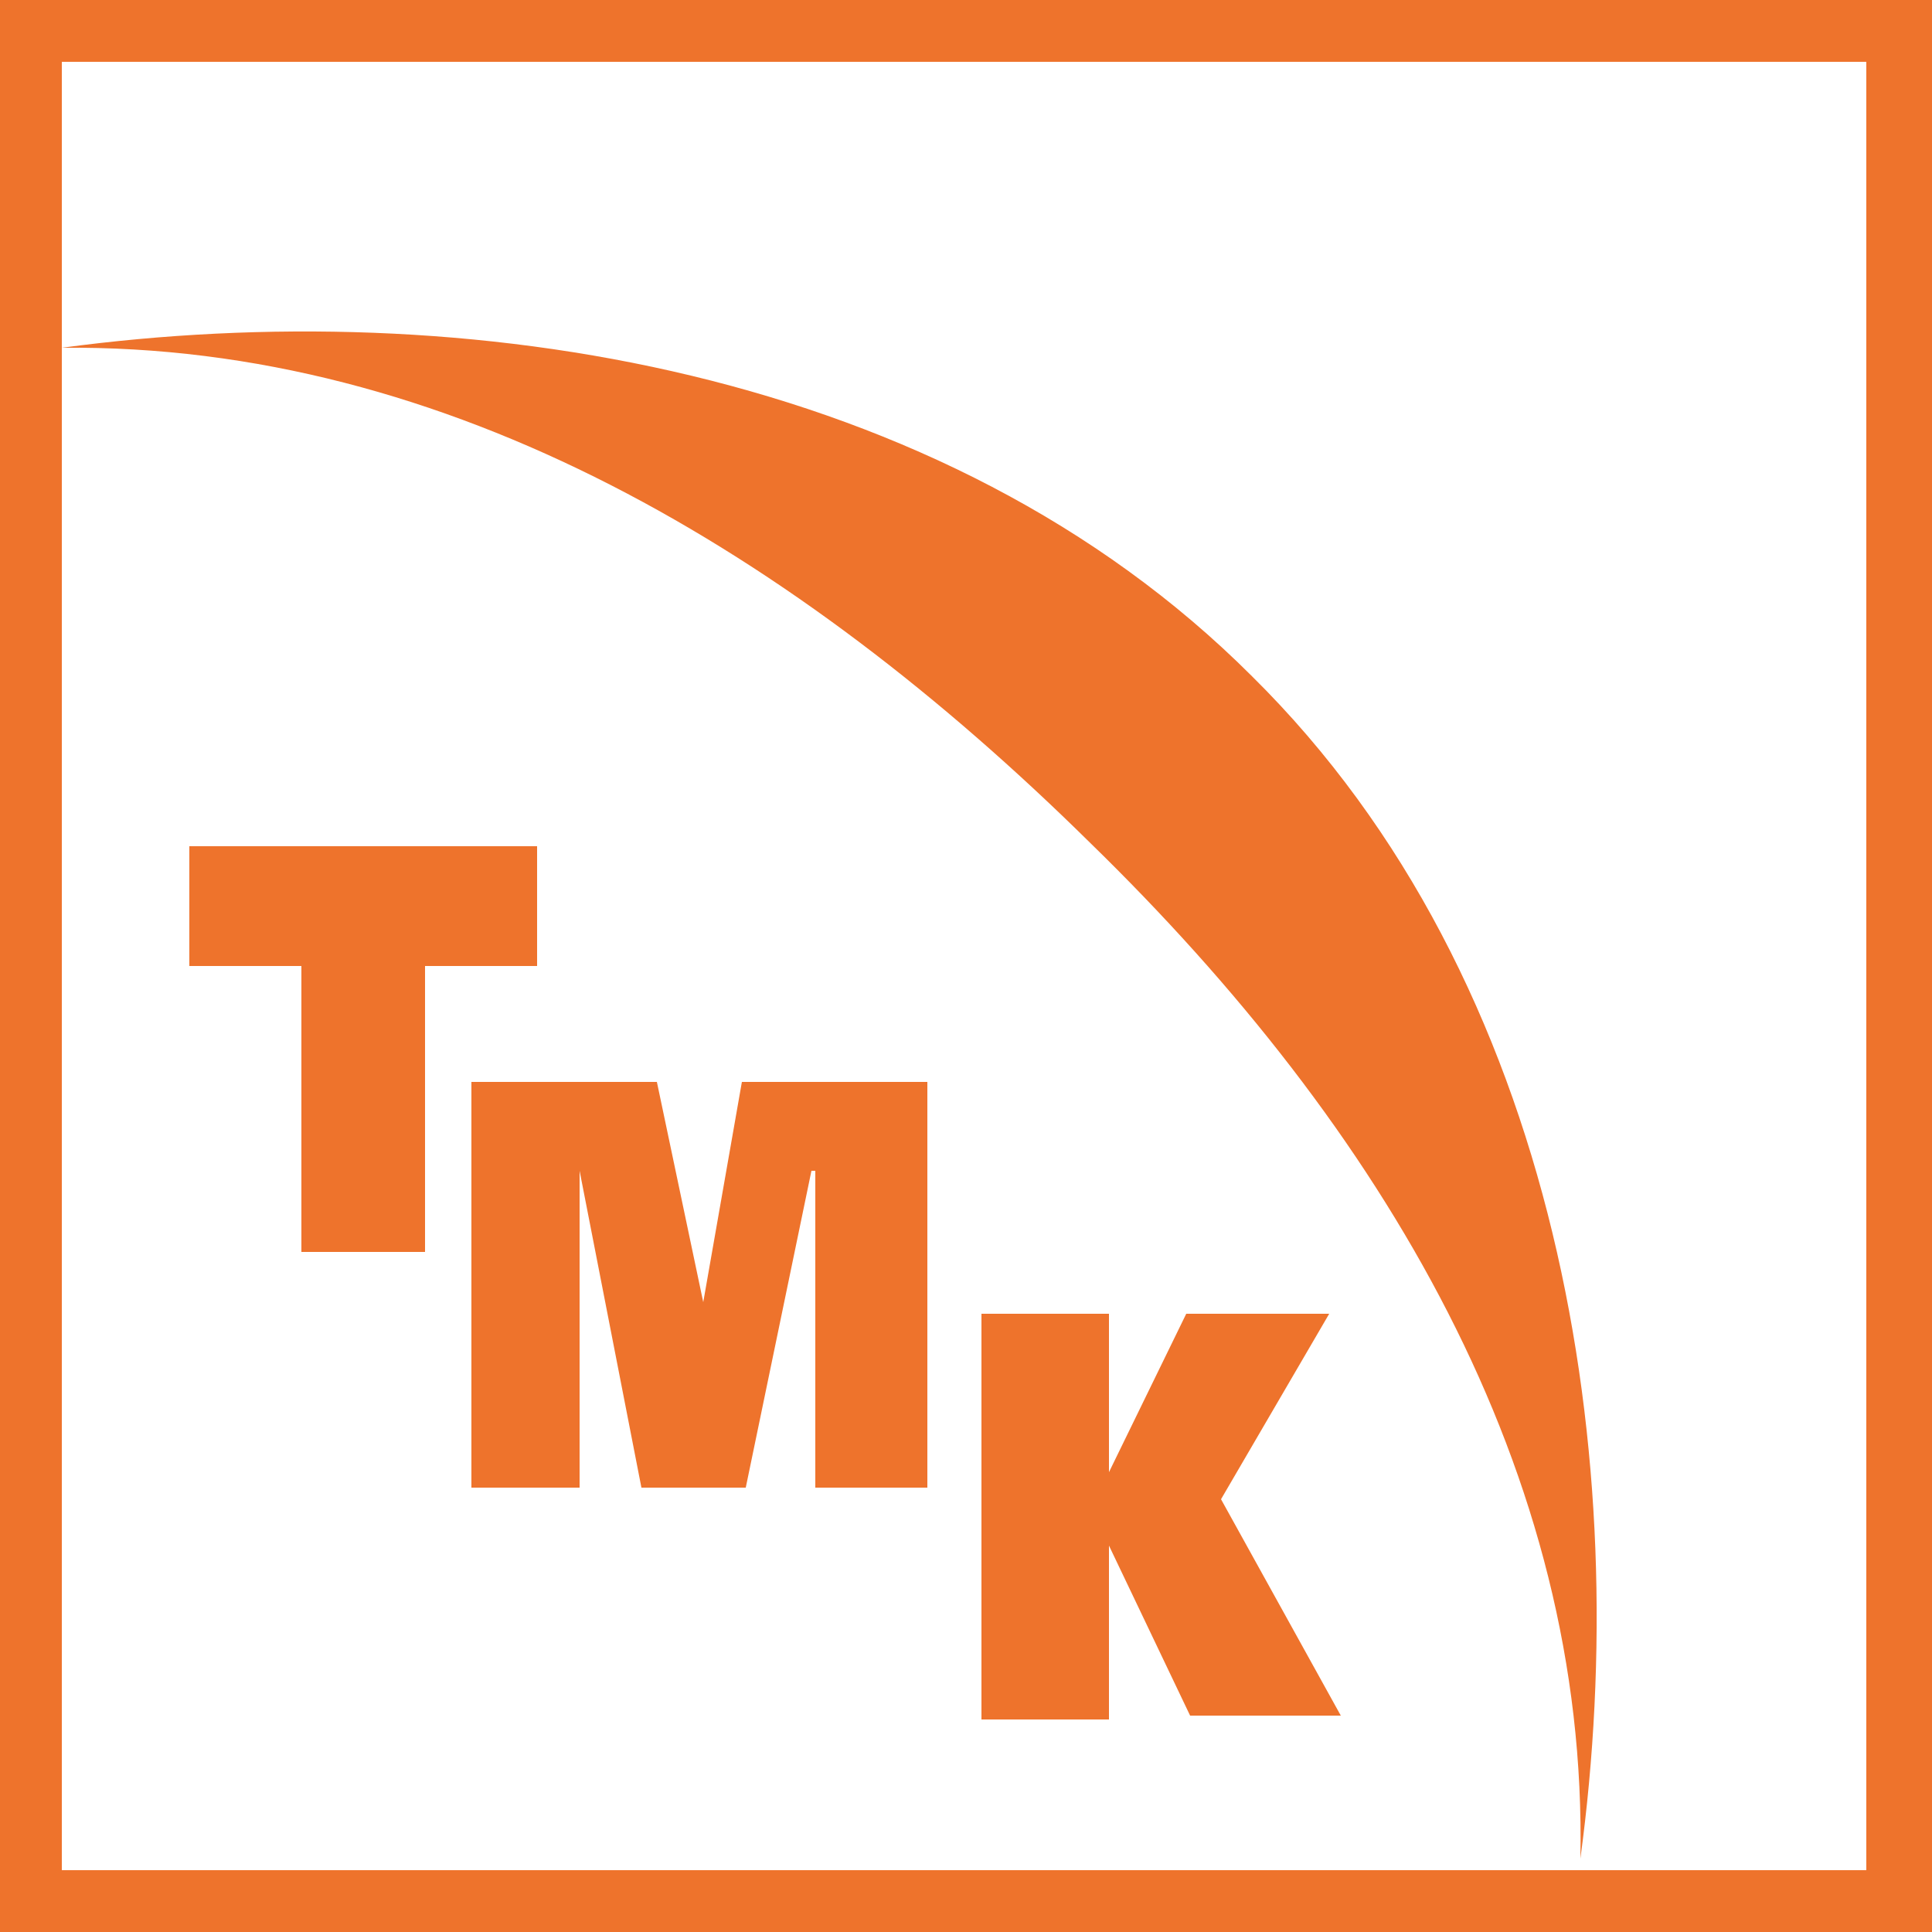 <?xml version="1.0" encoding="utf-8"?>
<!-- Generator: Adobe Illustrator 24.0.2, SVG Export Plug-In . SVG Version: 6.00 Build 0)  -->
<svg version="1.1" id="Слой_1" xmlns="http://www.w3.org/2000/svg" xmlns:xlink="http://www.w3.org/1999/xlink" x="0px" y="0px"
	 viewBox="0 0 50 50" style="enable-background:new 0 0 50 50;" xml:space="preserve">
<style type="text/css">
	.st0{fill:#EE732C;}
</style>
<path class="st0" d="M0,0v50h50V0H0z M48.4,48.4H1.6V9c0,0,0,0,0,0l0,0V1.6h46.7V48.4z"/>
<path class="st0" d="M1.6,9C1.6,9,1.6,9,1.6,9L1.6,9L1.6,9z"/>
<path class="st0" d="M40.9,48.1c1.4-10.3-0.5-22.7-8.5-30.6C24.4,9.5,12,7.6,1.6,9v0c10-0.1,19,5.3,26.6,12.8
	C35.8,29.2,41.1,38.1,40.9,48.1z"/>
<path class="st0" d="M13.9,21.9h-9V25h2.9v7.4H11V25h2.9V21.9z"/>
<path class="st0" d="M18.2,33.7L18.2,33.7L17,28h-4.8v10.5H15v-8.2H15l1.6,8.2h2.7l1.7-8.2h0.1v8.2h2.9V28h-4.8L18.2,33.7z"/>
<path class="st0" d="M34.4,34h-3.7l-2,4.1h0V34h-3.3v10.5h3.3V40h0l2.1,4.4h3.9l-3.1-5.6L34.4,34z"/>
</svg>

